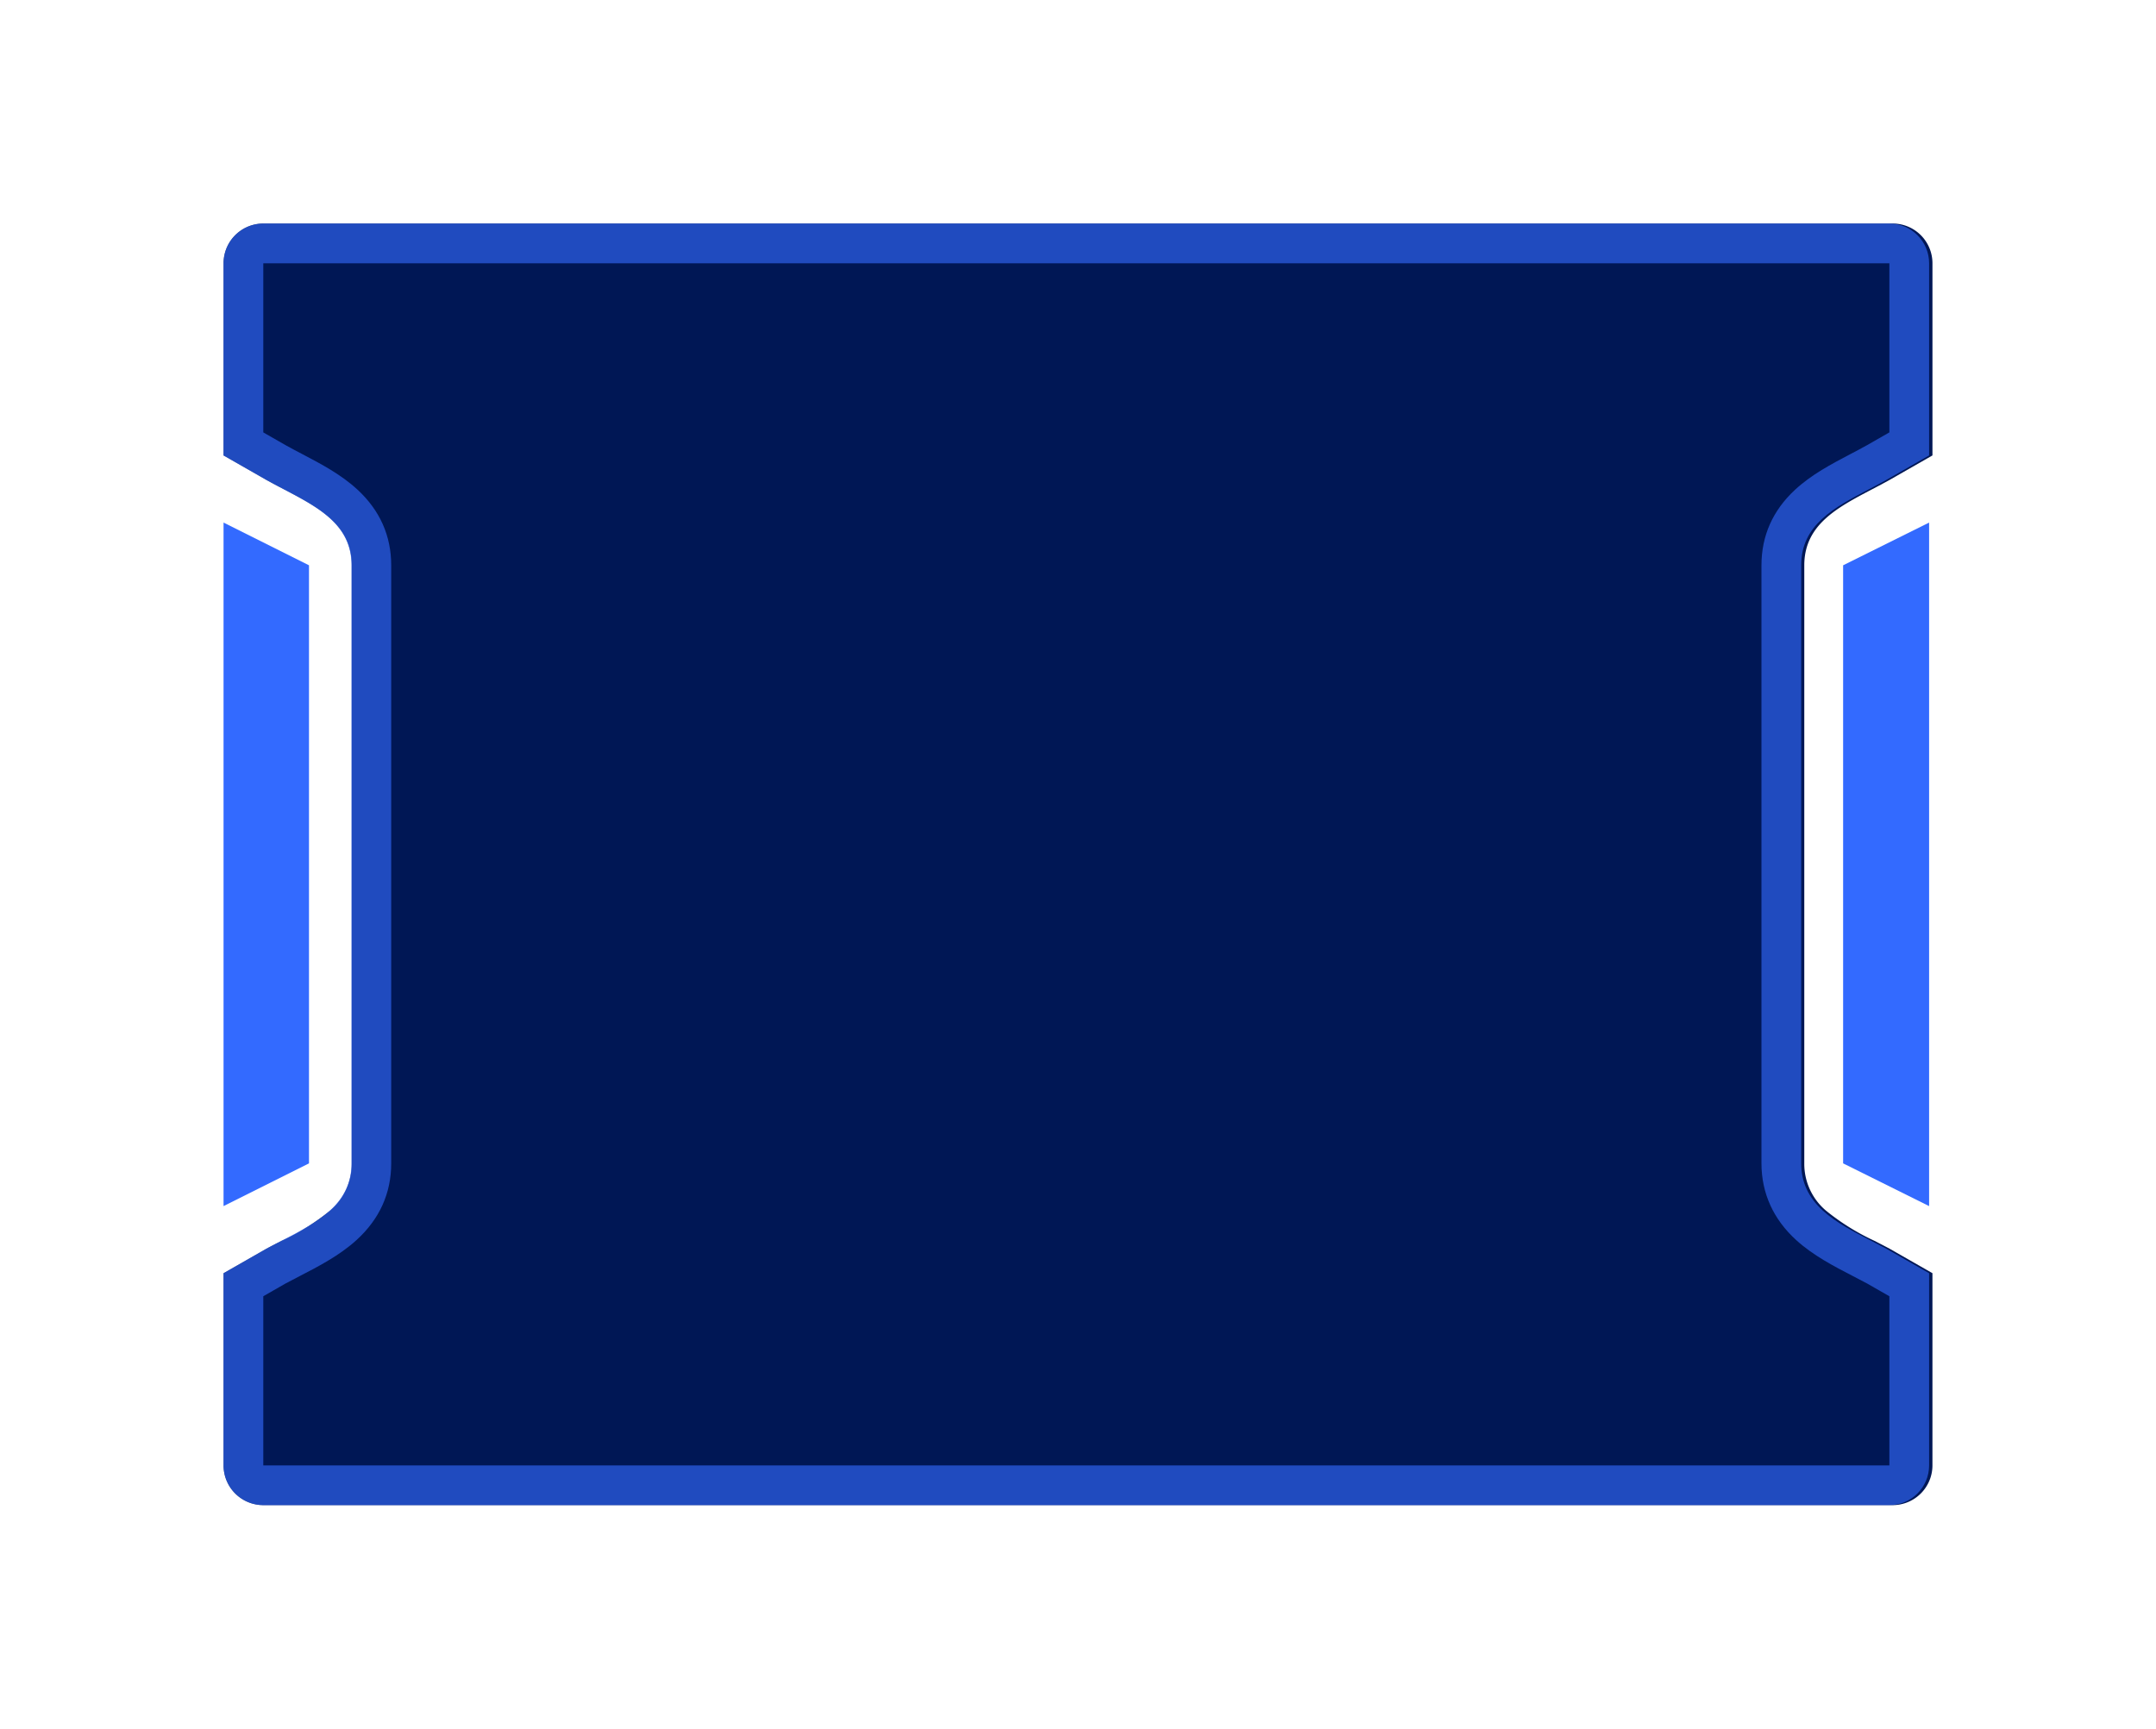 <svg xmlns="http://www.w3.org/2000/svg" xmlns:xlink="http://www.w3.org/1999/xlink" width="217" height="174" viewBox="0 0 217 174">
  <defs>
    <filter id="减去_168" x="0" y="0" width="217" height="174" filterUnits="userSpaceOnUse">
      <feOffset input="SourceAlpha"/>
      <feGaussianBlur stdDeviation="7.5" result="blur"/>
      <feFlood flood-color="#0036c9"/>
      <feComposite operator="in" in2="blur"/>
      <feComposite in="SourceGraphic"/>
    </filter>
    <filter id="减去_543" x="13.5" y="13.5" width="189.664" height="147" filterUnits="userSpaceOnUse">
      <feOffset input="SourceAlpha"/>
      <feGaussianBlur stdDeviation="3" result="blur-2"/>
      <feFlood flood-color="#0e3bf7" flood-opacity="0.161"/>
      <feComposite operator="in" in2="blur-2"/>
      <feComposite in="SourceGraphic"/>
    </filter>
  </defs>
  <g id="组_888" data-name="组 888" transform="translate(-3325.5 -2331)">
    <g id="组_887" data-name="组 887" transform="translate(2062 1906)">
      <g transform="matrix(1, 0, 0, 1, 1263.5, 425)" filter="url(#减去_168)">
        <path id="减去_168-2" data-name="减去 168" d="M168,129H4a4,4,0,0,1-4-4V105.657L4.3,103.2c.506-.273,1.028-.542,1.532-.8a22.981,22.981,0,0,0,4.875-3.033A6.17,6.17,0,0,0,12.9,94.6V34.4c0-4.073-3.321-5.814-6.837-7.658-.579-.3-1.178-.618-1.763-.943L0,23.342V4A4,4,0,0,1,4,0H168a4,4,0,0,1,4,4V23.342L167.7,25.8c-.584.325-1.183.639-1.763.943-3.516,1.843-6.837,3.584-6.837,7.658V94.6a6.17,6.17,0,0,0,2.192,4.764,22.969,22.969,0,0,0,4.872,3.032c.507.262,1.029.531,1.535.8l4.3,2.457V125A4,4,0,0,1,168,129Z" transform="translate(22.5 22.5)" fill="#001755"/>
      </g>
    </g>
    <g id="组_885" data-name="组 885">
      <path id="路径_1846" data-name="路径 1846" d="M0-2,8.6,2.3V62.5L0,66.8Z" transform="translate(3348 2385.6)" fill="#336aff"/>
      <path id="路径_1847" data-name="路径 1847" d="M8.655-2,0,2.3V62.5l8.655,4.3Z" transform="translate(3511.009 2385.6)" fill="#336aff"/>
      <g transform="matrix(1, 0, 0, 1, 3325.5, 2331)" filter="url(#减去_543)">
        <g id="减去_543-2" data-name="减去 543" transform="translate(22.5 22.5)" fill="none" opacity="0.625">
          <path d="M167.664,129H4a4,4,0,0,1-4-4V105.657L4.291,103.2c.505-.273,1.027-.543,1.531-.8a22.924,22.924,0,0,0,4.864-3.032A6.1,6.1,0,0,0,12.875,94.6V34.4c0-4.074-3.315-5.815-6.825-7.658-.578-.3-1.175-.617-1.759-.942L0,23.343V4A4,4,0,0,1,4,0H167.664a4,4,0,0,1,4,4V23.342L167.372,25.8c-.583.325-1.181.639-1.759.943-3.509,1.843-6.823,3.584-6.823,7.658V94.6a6.176,6.176,0,0,0,2.188,4.764,22.918,22.918,0,0,0,4.863,3.032c.5.261,1.026.53,1.532.8l4.292,2.457V125A4,4,0,0,1,167.664,129Z" stroke="none"/>
          <path d="M 167.664 125 L 167.661 125 C 167.662 124.999 167.663 124.998 167.664 124.997 L 167.664 107.976 L 165.428 106.695 C 164.968 106.448 164.48 106.195 164.004 105.949 C 162.123 104.977 159.99 103.875 158.284 102.321 C 157.152 101.29 156.281 100.121 155.697 98.848 C 155.095 97.537 154.79 96.108 154.79 94.6 L 154.79 34.4 C 154.79 31.435 155.926 28.878 158.166 26.801 C 159.823 25.266 161.821 24.216 163.753 23.201 C 164.303 22.912 164.871 22.614 165.405 22.316 L 167.664 21.023 L 167.664 4.003 C 167.663 4.002 167.662 4.001 167.664 4 L 4.002 4 C 4.002 4.001 4.001 4.002 4 4.002 L 4 21.023 L 6.257 22.316 C 6.793 22.614 7.361 22.912 7.91 23.2 C 9.842 24.215 11.841 25.265 13.498 26.801 C 15.738 28.878 16.875 31.435 16.875 34.4 L 16.875 94.6 C 16.875 97.612 15.699 100.21 13.38 102.322 C 11.673 103.876 9.54 104.978 7.657 105.951 C 7.184 106.195 6.695 106.448 6.235 106.695 L 4 107.975 L 4 124.997 C 4.001 124.998 4.002 124.999 4 125 L 167.664 125 M 167.664 129 L 4 129 C 1.794 129 -8.544922991404746e-08 127.206 -8.544922991404746e-08 125 L -8.544922991404746e-08 105.657 L 4.291 103.199 C 4.796 102.926 5.318 102.657 5.822 102.396 C 7.566 101.495 9.369 100.564 10.686 99.364 C 12.179 98.005 12.875 96.491 12.875 94.6 L 12.875 34.4 C 12.875 30.326 9.559 28.585 6.05 26.742 C 5.472 26.438 4.875 26.124 4.291 25.799 L -8.544922991404746e-08 23.343 L -8.544922991404746e-08 4 C -8.544922991404746e-08 1.794 1.794 5.041503754910082e-06 4 5.041503754910082e-06 L 167.664 5.041503754910082e-06 C 169.87 5.041503754910082e-06 171.664 1.794 171.664 4 L 171.664 23.342 L 167.372 25.799 C 166.789 26.124 166.191 26.438 165.613 26.742 C 162.104 28.585 158.79 30.326 158.79 34.4 L 158.79 94.6 C 158.79 96.465 159.505 98.023 160.977 99.364 C 162.294 100.563 164.097 101.495 165.84 102.396 C 166.345 102.656 166.866 102.926 167.372 103.199 L 171.664 105.657 L 171.664 125 C 171.664 127.206 169.87 129 167.664 129 Z" stroke="none" fill="#336aff"/>
        </g>
      </g>
    </g>
  </g>
</svg>
